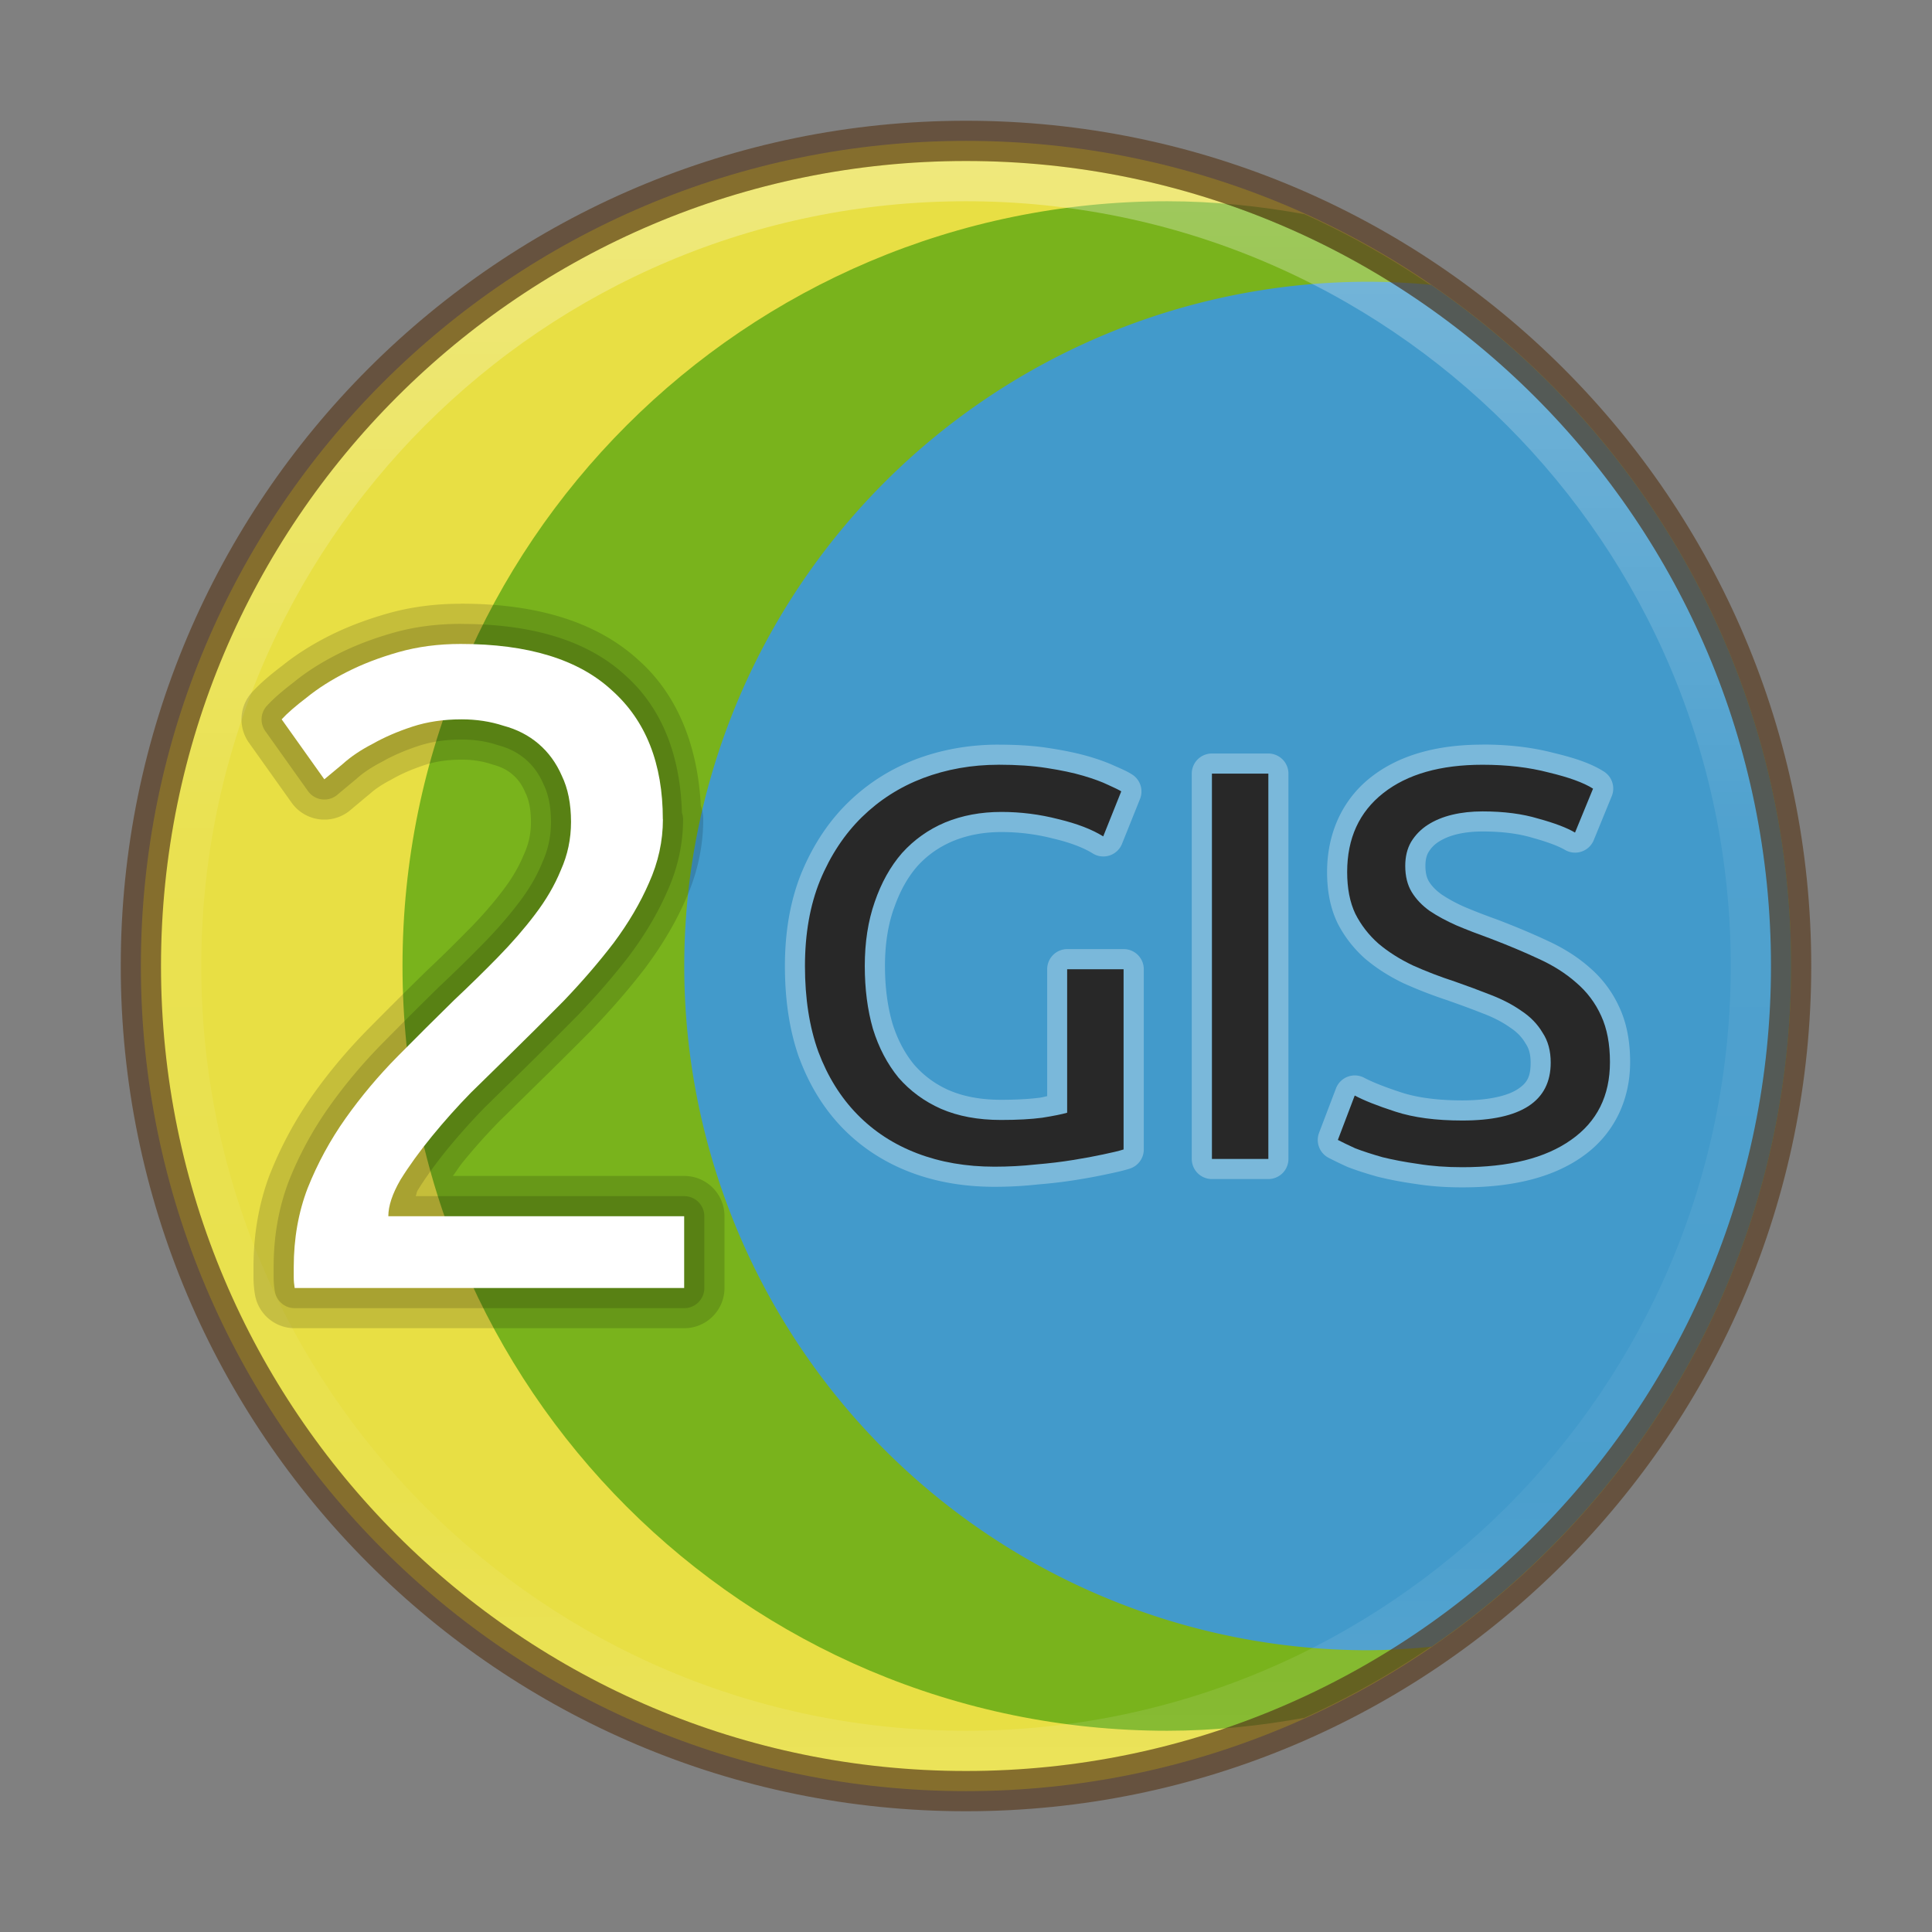 <?xml version="1.0" encoding="UTF-8" standalone="no"?>
<!-- Created with Inkscape (http://www.inkscape.org/) -->

<svg
   xmlns:dc="http://purl.org/dc/elements/1.1/"
   xmlns:cc="http://creativecommons.org/ns#"
   xmlns:rdf="http://www.w3.org/1999/02/22-rdf-syntax-ns#"
   xmlns:svg="http://www.w3.org/2000/svg"
   xmlns="http://www.w3.org/2000/svg"
   xmlns:sodipodi="http://sodipodi.sourceforge.net/DTD/sodipodi-0.dtd"
   xmlns:inkscape="http://www.inkscape.org/namespaces/inkscape"
   id="svg4951"
   height="48px"
   width="48px"
   version="1.1"
   inkscape:version="0.91 r13725"
   sodipodi:docname="2gis.svg">
  <rect width="100%" height="100%" fill="#808080" stroke="none"/>
  <sodipodi:namedview
     pagecolor="#ffffff"
     bordercolor="#666666"
     borderopacity="1"
     objecttolerance="10"
     gridtolerance="10"
     guidetolerance="10"
     inkscape:pageopacity="0"
     inkscape:pageshadow="2"
     inkscape:window-width="1535"
     inkscape:window-height="876"
     id="namedview27"
     showgrid="false"
     inkscape:zoom="4.9166667"
     inkscape:cx="-10.779661"
     inkscape:cy="24"
     inkscape:window-x="65"
     inkscape:window-y="24"
     inkscape:window-maximized="1"
     inkscape:current-layer="svg4951" />
  <defs
     id="defs4953">
    <linearGradient
       id="linearGradient3189"
       y2="40.496"
       gradientUnits="userSpaceOnUse"
       x2="71.204"
       gradientTransform="matrix(1.617,0,0,1.617,-92.707,-21.06)"
       y1="15.369"
       x1="71.204">
      <stop
         id="stop4808-4"
         stop-color="#fff"
         offset="0" />
      <stop
         id="stop4810-0"
         stop-color="#fff"
         stop-opacity=".235"
         offset=".424" />
      <stop
         id="stop4812-8"
         stop-color="#fff"
         stop-opacity=".157"
         offset=".821" />
      <stop
         id="stop4814-0"
         stop-color="#fff"
         stop-opacity=".392"
         offset="1" />
    </linearGradient>
  </defs>
  <path
     id="path4401"
     style="color:#000000;fill:#e8df44"
     d="M 24,3.5 C 12.689,3.5 3.5,12.689 3.5,24 3.5,35.311 12.689,44.5 24,44.5 35.311,44.5 44.5,35.311 44.5,24 44.5,12.689 35.311,3.5 24,3.5 Z"
     inkscape:connector-curvature="0" />
  <path
     id="path4409"
     style="color:#000000;fill:#79b31c"
     d="m 29,5 c -10.484,0 -19,8.516 -19,19 0,10.484 8.516,19 19,19 1.166,0 2.302,-0.121 3.41,-0.322 C 39.53,39.462 44.5,32.312 44.5,24 44.5,15.688 39.53,8.538 32.41,5.322 31.302,5.121 30.166,5 29,5 Z"
     inkscape:connector-curvature="0" />
  <path
     id="path2555-7-2"
     style="color:#000000;fill:#429acb"
     d="M 34,7 A 17,17 0 0 0 17,24 17,17 0 0 0 34,41 17,17 0 0 0 35.568,40.912 C 40.957,37.216 44.5,31.019 44.5,24 44.5,16.974 40.952,10.771 35.555,7.076 A 17,17 0 0 0 34,7 Z"
     inkscape:connector-curvature="0" />
  <path
     id="path4176"
     style="color:#000000;opacity:0.3;fill:none;stroke:url(#linearGradient3189);stroke-linecap:round;stroke-linejoin:round"
     d="M 43.5,24 C 43.5,34.77 34.77,43.5 24,43.5 13.23,43.5 4.5,34.77 4.5,24 4.5,13.23 13.23,4.5 24,4.5 34.77,4.5 43.5,13.23 43.5,24 Z"
     inkscape:connector-curvature="0" />
  <path
     id="path3871"
     style="color:#000000;opacity:0.7;fill:none;stroke:#5c3f24"
     d="M 24,3.5 C 12.689,3.5 3.5,12.689 3.5,24 3.5,35.311 12.689,44.5 24,44.5 35.311,44.5 44.5,35.311 44.5,24 44.5,12.689 35.311,3.5 24,3.5 Z"
     inkscape:connector-curvature="0" />
  <path
     id="path4460"
     style="color:#000000;text-indent:0;text-decoration:none;text-decoration-line:none;text-decoration-style:solid;text-decoration-color:#000000;text-transform:none;block-progression:tb;white-space:normal;opacity:0.15;isolation:auto;mix-blend-mode:normal;solid-color:#000000;color-rendering:auto;image-rendering:auto;shape-rendering:auto"
     d="m 11.447,15 c -0.635,0 -1.244,0.079 -1.818,0.242 -0.53,0.151 -1.021,0.337 -1.471,0.566 -0.435,0.221 -0.822,0.468 -1.164,0.746 -0.001,8.74e-4 -0.003,0.001 -0.004,0.002 -0.29,0.222 -0.528,0.424 -0.727,0.641 a 1,1 0 0 0 -0.078,1.256 l 1.059,1.488 a 1,1 0 0 0 1.459,0.188 c 0.105,-0.088 0.256,-0.216 0.455,-0.381 a 1,1 0 0 0 0.033,-0.027 c 0.123,-0.11 0.296,-0.231 0.526,-0.349 a 1,1 0 0 0 0.035,-0.02 c 0.225,-0.128 0.493,-0.245 0.807,-0.348 0.256,-0.083 0.557,-0.131 0.912,-0.131 0.273,0 0.511,0.039 0.727,0.109 a 1,1 0 0 0 0.051,0.016 c 0.209,0.056 0.357,0.135 0.484,0.244 0.129,0.11 0.227,0.24 0.311,0.432 a 1,1 0 0 0 0.016,0.035 c 0.072,0.148 0.131,0.377 0.131,0.715 0,0.288 -0.054,0.536 -0.166,0.785 a 1,1 0 0 0 -0.014,0.031 c -0.117,0.285 -0.285,0.578 -0.514,0.877 a 1,1 0 0 0 -0.004,0.006 c -0.231,0.306 -0.51,0.628 -0.838,0.963 a 1,1 0 0 0 -0.002,0 c -0.327,0.335 -0.676,0.679 -1.051,1.031 a 1,1 0 0 0 -0.016,0.016 c -0.465,0.455 -0.936,0.925 -1.416,1.41 -0.514,0.519 -0.981,1.071 -1.397,1.658 -0.429,0.606 -0.782,1.258 -1.057,1.947 a 1,1 0 0 0 -0.006,0.012 c -0.277,0.724 -0.412,1.505 -0.412,2.32 l 0,0.248 c 0,0.147 0.012,0.295 0.037,0.439 a 1,1 0 0 0 0.987,0.832 l 9.678,0 a 1,1 0 0 0 1,-1 l 0,-1.783 a 1,1 0 0 0 -1,-1 l -5.748,0 c 0.09,-0.12 0.153,-0.228 0.256,-0.354 0.284,-0.348 0.581,-0.68 0.893,-1 l 0.014,-0.014 c 6.43e-4,-6.57e-4 0.001,-0.001 0.002,-0.002 l 0.906,-0.889 c 0.465,-0.455 0.93,-0.916 1.395,-1.387 a 1,1 0 0 0 0.01,-0.012 c 0.484,-0.505 0.923,-1.014 1.316,-1.527 a 1,1 0 0 0 0.008,-0.012 c 0.406,-0.547 0.739,-1.108 0.988,-1.682 0.283,-0.63 0.432,-1.303 0.432,-1.984 a 1,1 0 0 0 -0.061,-0.338 c -0.073,-1.437 -0.551,-2.725 -1.538,-3.607 -1.075,-0.989 -2.601,-1.41 -4.424,-1.41 z m 1.318,2.064 0.051,0.016 c -0.009,-0.003 -0.02,-9.32e-4 -0.029,-0.004 -0.008,-0.002 -0.013,-0.01 -0.021,-0.012 z m 0.264,0.137 c 0.634,0.153 1.155,0.37 1.494,0.684 a 1,1 0 0 0 0.014,0.014 c 0.617,0.55 0.934,1.276 0.934,2.457 0,0.4 -0.082,0.779 -0.258,1.17 a 1,1 0 0 0 -0.006,0.012 c -0.18,0.416 -0.433,0.846 -0.762,1.289 -3.69e-4,4.97e-4 3.7e-4,0.002 0,0.002 -0.061,0.08 -0.145,0.16 -0.209,0.24 0.236,-0.34 0.461,-0.683 0.613,-1.051 0.223,-0.5 0.34,-1.043 0.34,-1.594 0,-0.559 -0.098,-1.092 -0.328,-1.572 -0.193,-0.432 -0.471,-0.823 -0.828,-1.129 -0.288,-0.247 -0.645,-0.391 -1.004,-0.521 z m -3.591,11.119 c -0.014,0.02 -0.031,0.04 -0.045,0.061 0.005,-0.007 0.008,-0.016 0.014,-0.023 0.009,-0.013 0.022,-0.024 0.031,-0.037 z m -0.451,0.811 c -0.166,0.345 -0.336,0.686 -0.336,1.086 a 1,1 0 0 0 0.377,0.783 l -0.645,0 c 0.039,-0.388 0.067,-0.782 0.193,-1.115 0.107,-0.268 0.274,-0.503 0.41,-0.754 z"
     inkscape:connector-curvature="0" />
  <path
     id="path4462"
     style="color:#000000;text-indent:0;text-decoration:none;text-decoration-line:none;text-decoration-style:solid;text-decoration-color:#000000;text-transform:none;block-progression:tb;white-space:normal;opacity:0.15;isolation:auto;mix-blend-mode:normal;solid-color:#000000;color-rendering:auto;image-rendering:auto;shape-rendering:auto"
     d="m 11.447,15.5 c -0.594,0 -1.157,0.073 -1.682,0.223 -0.503,0.143 -0.962,0.319 -1.379,0.531 -0.409,0.208 -0.769,0.435 -1.078,0.688 -6.52e-4,5.32e-4 -0.001,0.001 -0.002,0.002 -0.283,0.216 -0.507,0.408 -0.676,0.592 a 0.5,0.5 0 0 0 -0.039,0.627 l 1.06,1.49 a 0.5,0.5 0 0 0 0.729,0.094 c 0.106,-0.089 0.26,-0.218 0.459,-0.383 a 0.5,0.5 0 0 0 0.016,-0.014 c 0.161,-0.145 0.37,-0.287 0.631,-0.421 a 0.5,0.5 0 0 0 0.018,-0.01 c 0.259,-0.147 0.559,-0.277 0.9,-0.389 0.312,-0.102 0.666,-0.156 1.066,-0.156 0.321,0 0.612,0.045 0.881,0.133 a 0.5,0.5 0 0 0 0.025,0.008 c 0.273,0.073 0.493,0.188 0.68,0.348 0.187,0.16 0.332,0.358 0.443,0.611 a 0.5,0.5 0 0 0 0.008,0.018 c 0.113,0.232 0.182,0.539 0.182,0.934 0,0.354 -0.071,0.678 -0.211,0.99 a 0.5,0.5 0 0 0 -0.006,0.016 c -0.135,0.331 -0.327,0.662 -0.58,0.992 a 0.5,0.5 0 0 0 -0.002,0.002 c -0.246,0.326 -0.538,0.664 -0.879,1.012 -0.333,0.34 -0.689,0.69 -1.068,1.047 a 0.5,0.5 0 0 0 -0.008,0.006 c -0.463,0.453 -0.932,0.923 -1.41,1.406 -0.495,0.5 -0.944,1.032 -1.344,1.596 -0.407,0.574 -0.742,1.188 -1.002,1.842 a 0.5,0.5 0 0 0 -0.002,0.006 c -0.254,0.663 -0.379,1.381 -0.379,2.143 l 0,0.248 c 0,0.119 0.011,0.238 0.031,0.355 a 0.5,0.5 0 0 0 0.492,0.414 l 9.678,0 a 0.5,0.5 0 0 0 0.5,-0.5 l 0,-1.783 a 0.5,0.5 0 0 0 -0.5,-0.5 l -6.672,0 c 0.029,-0.062 0.014,-0.082 0.055,-0.152 0.2,-0.321 0.444,-0.66 0.736,-1.018 0.296,-0.362 0.607,-0.708 0.932,-1.041 l 0.006,-0.006 c 6.41e-4,-6.57e-4 0.001,-0.001 0.002,-0.002 l 0.914,-0.895 c 0.463,-0.453 0.924,-0.915 1.387,-1.383 a 0.5,0.5 0 0 0 0.006,-0.006 c 0.472,-0.493 0.9,-0.989 1.281,-1.486 a 0.5,0.5 0 0 0 0.004,-0.006 c 0.387,-0.521 0.698,-1.048 0.93,-1.582 0.258,-0.572 0.391,-1.173 0.391,-1.785 a 0.5,0.5 0 0 0 -0.029,-0.164 c -0.038,-1.405 -0.486,-2.593 -1.405,-3.412 -0.952,-0.878 -2.342,-1.279 -4.09,-1.279 z m 0,1 c 1.598,0 2.71,0.364 3.416,1.018 a 0.5,0.5 0 0 0 0.008,0.006 c 0.731,0.651 1.1,1.55 1.1,2.832 0,0.471 -0.099,0.924 -0.303,1.375 a 0.5,0.5 0 0 0 -0.002,0.006 c -0.198,0.457 -0.47,0.921 -0.818,1.391 -0.355,0.464 -0.757,0.929 -1.205,1.397 -0.457,0.462 -0.914,0.918 -1.371,1.365 l -0.92,0.902 a 0.5,0.5 0 0 0 -0.01,0.008 c -0.348,0.357 -0.68,0.728 -0.996,1.115 -0.319,0.39 -0.592,0.769 -0.82,1.137 a 0.5,0.5 0 0 0 -0.01,0.014 c -0.226,0.392 -0.365,0.766 -0.365,1.152 a 0.5,0.5 0 0 0 0.5,0.5 l 6.85,0 0,0.783 -8.701,0 0,-0.02 c 0,-0.651 0.105,-1.238 0.311,-1.777 l 0.002,-0.002 c 4.391e-4,-0.001 -4.4e-4,-0.003 0,-0.004 0.231,-0.578 0.527,-1.121 0.887,-1.629 0.368,-0.519 0.781,-1.008 1.238,-1.471 0.474,-0.48 0.94,-0.945 1.398,-1.395 l -0.006,0.008 c 0.389,-0.366 0.754,-0.725 1.098,-1.076 0.365,-0.373 0.685,-0.741 0.961,-1.105 l 0.002,-0.004 c 0.295,-0.386 0.53,-0.787 0.701,-1.201 5.27e-4,-0.001 -5.26e-4,-0.003 0,-0.004 0.197,-0.439 0.299,-0.91 0.299,-1.397 0,-0.504 -0.088,-0.962 -0.279,-1.359 -0.165,-0.374 -0.401,-0.702 -0.703,-0.961 -0.302,-0.259 -0.663,-0.441 -1.06,-0.549 -0.372,-0.12 -0.765,-0.182 -1.176,-0.182 -0.49,0 -0.952,0.066 -1.377,0.205 -0.393,0.128 -0.751,0.282 -1.074,0.465 -0.318,0.165 -0.598,0.351 -0.834,0.564 -0.013,0.011 -0.019,0.015 -0.031,0.025 L 7.668,17.951 c 0.089,-0.077 0.137,-0.13 0.258,-0.223 a 0.5,0.5 0 0 0 0.012,-0.009 c 0.243,-0.199 0.544,-0.392 0.902,-0.574 0.351,-0.179 0.75,-0.334 1.199,-0.461 0.427,-0.122 0.896,-0.184 1.408,-0.184 z"
     inkscape:connector-curvature="0" />
  <path
     id="path4439"
     d="m 16.47,20.355 q 0,0.812 -0.346,1.58 -0.323,0.745 -0.876,1.489 -0.553,0.722 -1.244,1.444 -0.691,0.7 -1.383,1.377 -0.392,0.384 -0.922,0.903 -0.507,0.519 -0.968,1.083 -0.461,0.564 -0.783,1.083 -0.3,0.519 -0.3,0.903 l 7.35,0 0,1.783 -9.677,0 q -0.023,-0.135 -0.023,-0.271 0,-0.135 0,-0.248 0,-1.061 0.346,-1.963 0.369,-0.925 0.945,-1.738 0.576,-0.812 1.29,-1.535 0.714,-0.722 1.405,-1.399 0.576,-0.542 1.083,-1.061 0.53,-0.542 0.922,-1.061 0.415,-0.542 0.645,-1.106 0.253,-0.564 0.253,-1.196 0,-0.677 -0.23,-1.151 -0.207,-0.474 -0.576,-0.79 -0.369,-0.316 -0.876,-0.451 -0.484,-0.158 -1.037,-0.158 -0.668,0 -1.221,0.181 -0.553,0.181 -0.991,0.429 -0.438,0.226 -0.737,0.496 -0.3,0.248 -0.461,0.384 l -1.06,-1.49 q 0.207,-0.226 0.622,-0.542 0.415,-0.338 0.991,-0.631 0.576,-0.294 1.29,-0.497 0.714,-0.203 1.544,-0.203 2.511,0 3.756,1.151 1.267,1.128 1.267,3.204 z"
     inkscape:connector-curvature="0"
     style="fill:#ffffff" />
  <path
     id="path4454"
     style="color:#000000;text-indent:0;text-decoration:none;text-decoration-line:none;text-decoration-style:solid;text-decoration-color:#000000;text-transform:none;block-progression:tb;white-space:normal;opacity:0.3;isolation:auto;mix-blend-mode:normal;solid-color:#000000;fill:#ffffff;color-rendering:auto;image-rendering:auto;shape-rendering:auto"
     d="m 24.811,18.5 c -0.72,0 -1.409,0.12 -2.055,0.363 a 0.5,0.5 0 0 0 -0.004,0.002 c -0.639,0.244 -1.204,0.606 -1.685,1.076 -0.486,0.475 -0.87,1.06 -1.152,1.74 a 0.5,0.5 0 0 0 -0.002,0.004 c -0.279,0.688 -0.412,1.462 -0.412,2.315 0,0.847 0.114,1.615 0.359,2.297 a 0.5,0.5 0 0 0 0.004,0.006 c 0.253,0.674 0.614,1.258 1.08,1.734 0.465,0.475 1.026,0.839 1.666,1.084 0.641,0.245 1.344,0.365 2.1,0.365 0.364,0 0.724,-0.02 1.08,-0.059 0.344,-0.028 0.659,-0.066 0.949,-0.113 0.296,-0.047 0.556,-0.096 0.779,-0.145 0.226,-0.047 0.402,-0.087 0.551,-0.135 a 0.5,0.5 0 0 0 0.348,-0.477 l 0,-4.477 a 0.5,0.5 0 0 0 -0.5,-0.5 l -1.4,0 a 0.5,0.5 0 0 0 -0.5,0.5 l 0,3.154 c -0.073,0.014 -0.095,0.024 -0.188,0.039 -0.002,1.99e-4 -0.004,-1.98e-4 -0.006,0 -0.247,0.032 -0.566,0.051 -0.953,0.051 -0.513,0 -0.94,-0.085 -1.289,-0.236 l -0.002,0 c -0.347,-0.154 -0.629,-0.364 -0.869,-0.638 -0.231,-0.283 -0.413,-0.622 -0.539,-1.029 -0.12,-0.418 -0.184,-0.89 -0.184,-1.422 0,-0.543 0.076,-1.015 0.219,-1.424 a 0.5,0.5 0 0 0 0.002,-0.002 c 0.146,-0.426 0.34,-0.773 0.58,-1.049 0.249,-0.276 0.54,-0.48 0.887,-0.627 0.358,-0.147 0.754,-0.225 1.207,-0.225 0.44,0 0.872,0.055 1.293,0.164 a 0.5,0.5 0 0 0 0.01,0.002 c 0.427,0.102 0.749,0.231 0.963,0.365 a 0.5,0.5 0 0 0 0.728,-0.238 l 0.449,-1.119 A 0.5,0.5 0 0 0 28.127,19.242 c -0.115,-0.073 -0.222,-0.12 -0.385,-0.193 l -0.008,-0.002 c -0.188,-0.089 -0.408,-0.172 -0.674,-0.25 -0.279,-0.082 -0.601,-0.149 -0.973,-0.207 l -0.002,0 c -0.38,-0.062 -0.804,-0.089 -1.275,-0.089 z m 12.025,0 c -1.125,0 -2.071,0.255 -2.779,0.812 -0.711,0.559 -1.086,1.397 -1.086,2.353 0,0.46 0.076,0.88 0.25,1.248 a 0.5,0.5 0 0 0 0.006,0.014 c 0.173,0.342 0.407,0.642 0.693,0.895 a 0.5,0.5 0 0 0 0.01,0.008 c 0.277,0.233 0.596,0.435 0.957,0.607 a 0.5,0.5 0 0 0 0.012,0.004 c 0.345,0.155 0.708,0.295 1.09,0.42 l -0.01,-0.002 c 0.311,0.108 0.602,0.216 0.875,0.324 a 0.5,0.5 0 0 0 0.006,0.002 c 0.255,0.098 0.473,0.212 0.656,0.342 a 0.5,0.5 0 0 0 0.012,0.008 c 0.166,0.11 0.282,0.234 0.367,0.377 a 0.5,0.5 0 0 0 0.014,0.023 c 0.073,0.11 0.119,0.248 0.119,0.467 0,0.351 -0.086,0.504 -0.324,0.66 -0.238,0.156 -0.696,0.277 -1.373,0.277 -0.618,0 -1.123,-0.07 -1.508,-0.195 -0.437,-0.142 -0.753,-0.272 -0.926,-0.365 a 0.5,0.5 0 0 0 -0.705,0.262 l -0.42,1.103 a 0.5,0.5 0 0 0 0.236,0.621 c 0.115,0.06 0.266,0.134 0.457,0.221 a 0.5,0.5 0 0 0 0.029,0.012 c 0.211,0.081 0.45,0.158 0.721,0.234 a 0.5,0.5 0 0 0 0.016,0.004 c 0.277,0.069 0.583,0.128 0.92,0.176 6.07e-4,10e-5 0.001,-9.9e-5 0.002,0 0.368,0.06 0.761,0.088 1.178,0.088 1.228,0 2.235,-0.235 2.988,-0.768 l 0.002,-0.002 c 0.762,-0.536 1.179,-1.378 1.179,-2.343 0,-0.504 -0.082,-0.958 -0.264,-1.353 -0.173,-0.384 -0.424,-0.722 -0.744,-0.996 l -0.002,-0.002 c -0.301,-0.266 -0.655,-0.487 -1.057,-0.67 l -0.004,-0.002 c -0.367,-0.171 -0.771,-0.341 -1.212,-0.51 a 0.5,0.5 0 0 0 -0.01,-0.004 c -0.302,-0.108 -0.578,-0.215 -0.826,-0.32 -0.221,-0.098 -0.409,-0.203 -0.57,-0.311 -0.142,-0.103 -0.243,-0.21 -0.309,-0.318 -0.05,-0.083 -0.088,-0.2 -0.088,-0.389 0,-0.158 0.03,-0.258 0.074,-0.336 0.067,-0.11 0.146,-0.193 0.258,-0.264 0.121,-0.077 0.271,-0.142 0.455,-0.186 0.188,-0.045 0.398,-0.068 0.635,-0.068 0.492,0 0.907,0.056 1.242,0.158 a 0.5,0.5 0 0 0 0.014,0.004 c 0.38,0.104 0.65,0.213 0.785,0.293 a 0.5,0.5 0 0 0 0.719,-0.24 l 0.447,-1.092 a 0.5,0.5 0 0 0 -0.193,-0.611 c -0.317,-0.202 -0.72,-0.337 -1.246,-0.463 -0.539,-0.141 -1.128,-0.209 -1.768,-0.209 z m -6.727,0.221 a 0.5,0.5 0 0 0 -0.5,0.5 l 0,9.572 a 0.5,0.5 0 0 0 0.5,0.5 l 1.402,0 a 0.5,0.5 0 0 0 0.5,-0.5 l 0,-9.572 a 0.5,0.5 0 0 0 -0.5,-0.5 l -1.402,0 z m -5.298,0.779 c 0.433,0 0.806,0.026 1.119,0.076 a 0.5,0.5 0 0 0 0.002,0 c 0.341,0.053 0.624,0.115 0.846,0.18 0.192,0.057 0.325,0.11 0.441,0.16 l -0.092,0.229 c -0.229,-0.094 -0.425,-0.209 -0.703,-0.275 -0.503,-0.13 -1.02,-0.195 -1.543,-0.195 -0.567,0 -1.1,0.097 -1.59,0.299 a 0.5,0.5 0 0 0 -0.004,0.002 c -0.479,0.202 -0.9,0.502 -1.246,0.887 a 0.5,0.5 0 0 0 -0.006,0.006 c -0.336,0.386 -0.592,0.852 -0.773,1.381 -0.185,0.531 -0.275,1.116 -0.275,1.752 0,0.61 0.073,1.178 0.223,1.699 a 0.5,0.5 0 0 0 0.002,0.008 c 0.161,0.524 0.405,0.99 0.729,1.385 a 0.5,0.5 0 0 0 0.01,0.012 c 0.336,0.386 0.75,0.69 1.227,0.902 a 0.5,0.5 0 0 0 0.004,0.002 c 0.498,0.217 1.067,0.318 1.69,0.318 0.419,0 0.779,-0.018 1.09,-0.059 a 0.5,0.5 0 0 0 0.014,-0.002 c 0.299,-0.048 0.514,-0.089 0.684,-0.139 a 0.5,0.5 0 0 0 0.359,-0.48 l 0,-3.064 0.4,0 0,3.584 c -0.044,0.01 -0.057,0.015 -0.107,0.025 a 0.5,0.5 0 0 0 -0.004,0.002 c -0.2,0.043 -0.443,0.088 -0.725,0.133 a 0.5,0.5 0 0 0 -0.002,0 c -0.265,0.044 -0.558,0.081 -0.883,0.107 a 0.5,0.5 0 0 0 -0.014,0.002 c -0.318,0.035 -0.643,0.051 -0.973,0.051 -0.65,0 -1.229,-0.102 -1.744,-0.299 -0.515,-0.197 -0.943,-0.478 -1.307,-0.85 -0.362,-0.37 -0.648,-0.826 -0.857,-1.385 -3.46e-4,-9.22e-4 -0.002,-0.001 -0.002,-0.002 -0.197,-0.551 -0.299,-1.199 -0.299,-1.952 0,-0.749 0.116,-1.391 0.338,-1.938 2.16e-4,-5.35e-4 -2.17e-4,-0.001 0,-0.002 0.237,-0.57 0.547,-1.033 0.928,-1.404 0.385,-0.376 0.826,-0.658 1.342,-0.855 0.53,-0.199 1.095,-0.301 1.704,-0.301 z m 12.025,0 c 0.571,0 1.077,0.062 1.52,0.178 a 0.5,0.5 0 0 0 0.01,0.002 c 0.279,0.067 0.388,0.13 0.559,0.197 l -0.07,0.174 c -0.164,-0.061 -0.289,-0.134 -0.492,-0.189 -0.453,-0.137 -0.96,-0.201 -1.525,-0.201 -0.303,0 -0.593,0.03 -0.867,0.096 -0.278,0.067 -0.534,0.171 -0.76,0.314 -0.235,0.149 -0.433,0.351 -0.578,0.59 a 0.5,0.5 0 0 0 -0.004,0.008 c -0.147,0.253 -0.213,0.546 -0.213,0.846 0,0.327 0.071,0.642 0.232,0.908 0.145,0.24 0.345,0.446 0.584,0.617 a 0.5,0.5 0 0 0 0.014,0.01 c 0.22,0.147 0.467,0.28 0.74,0.4 a 0.5,0.5 0 0 0 0.006,0.004 c 0.272,0.115 0.564,0.227 0.879,0.34 0.419,0.161 0.801,0.322 1.143,0.48 a 0.5,0.5 0 0 0 0.004,0.002 c 0.327,0.148 0.597,0.321 0.814,0.514 a 0.5,0.5 0 0 0 0.006,0.006 c 0.216,0.184 0.375,0.396 0.49,0.652 a 0.5,0.5 0 0 0 0.002,0.004 c 0.106,0.231 0.172,0.54 0.172,0.938 0,0.71 -0.228,1.156 -0.754,1.523 a 0.5,0.5 0 0 0 -0.004,0.002 c -0.52,0.368 -1.313,0.586 -2.414,0.586 -0.372,0 -0.712,-0.026 -1.018,-0.076 a 0.5,0.5 0 0 0 -0.012,-0.002 C 34.992,28.378 34.722,28.329 34.485,28.271 l -0.008,-0.002 c -0.002,-5.65e-4 -0.005,-0.001 -0.008,-0.002 -0.234,-0.067 -0.435,-0.134 -0.602,-0.197 l 0.078,-0.203 c 0.186,0.074 0.324,0.148 0.566,0.227 0.52,0.169 1.124,0.246 1.816,0.246 0.787,0 1.428,-0.118 1.922,-0.441 0.494,-0.323 0.775,-0.89 0.775,-1.496 0,-0.367 -0.093,-0.718 -0.285,-1.012 -0.164,-0.272 -0.389,-0.504 -0.658,-0.684 -0.257,-0.18 -0.544,-0.331 -0.861,-0.453 l -0.006,-0.002 C 36.932,24.139 36.63,24.026 36.308,23.913 a 0.5,0.5 0 0 0 -0.01,-0.002 c -0.347,-0.114 -0.673,-0.239 -0.98,-0.377 -0.293,-0.14 -0.538,-0.298 -0.742,-0.469 -0.19,-0.169 -0.341,-0.362 -0.455,-0.586 -0.094,-0.202 -0.15,-0.468 -0.15,-0.814 0,-0.719 0.221,-1.188 0.705,-1.568 0.485,-0.382 1.185,-0.598 2.16,-0.598 z m -6.227,0.221 0.402,0 0,8.572 -0.402,0 0,-8.572 z"
     inkscape:connector-curvature="0" />
  <path
     id="path4441"
     d="m 24.811,19 c -0.665,0 -1.292,0.111 -1.879,0.332 -0.578,0.221 -1.082,0.543 -1.516,0.967 -0.433,0.424 -0.781,0.948 -1.041,1.574 -0.251,0.617 -0.376,1.326 -0.376,2.127 0,0.801 0.109,1.51 0.331,2.127 0.231,0.617 0.555,1.137 0.969,1.56 0.414,0.424 0.909,0.746 1.487,0.967 0.578,0.221 1.218,0.332 1.921,0.332 0.347,0 0.69,-0.018 1.027,-0.055 0.337,-0.028 0.644,-0.065 0.923,-0.111 0.289,-0.046 0.54,-0.093 0.752,-0.139 0.222,-0.046 0.39,-0.086 0.506,-0.123 l 0,-4.477 -1.402,0 0,3.564 c -0.125,0.037 -0.332,0.079 -0.621,0.125 -0.279,0.037 -0.621,0.055 -1.025,0.055 -0.568,0 -1.065,-0.093 -1.489,-0.277 -0.414,-0.184 -0.765,-0.442 -1.054,-0.773 -0.279,-0.341 -0.492,-0.745 -0.637,-1.215 -0.135,-0.47 -0.202,-0.99 -0.202,-1.561 0,-0.589 0.082,-1.118 0.246,-1.588 0.164,-0.479 0.39,-0.885 0.679,-1.217 0.299,-0.331 0.655,-0.585 1.069,-0.76 0.424,-0.175 0.89,-0.262 1.4,-0.262 0.482,0 0.955,0.06 1.418,0.18 0.462,0.111 0.832,0.253 1.112,0.428 l 0.448,-1.119 c -0.058,-0.037 -0.169,-0.09 -0.333,-0.164 -0.154,-0.074 -0.357,-0.149 -0.608,-0.223 -0.25,-0.074 -0.553,-0.138 -0.91,-0.193 -0.347,-0.055 -0.746,-0.082 -1.198,-0.082 z m 12.025,0 c -1.05,0 -1.873,0.235 -2.47,0.705 -0.597,0.47 -0.896,1.123 -0.896,1.961 0,0.405 0.067,0.75 0.202,1.035 0.144,0.285 0.338,0.534 0.579,0.746 0.241,0.203 0.525,0.383 0.852,0.539 0.327,0.147 0.675,0.281 1.041,0.4 0.318,0.111 0.615,0.222 0.894,0.332 0.289,0.111 0.544,0.244 0.766,0.4 0.222,0.147 0.396,0.327 0.521,0.539 0.135,0.203 0.202,0.449 0.202,0.744 0,0.958 -0.733,1.438 -2.197,1.438 -0.655,0 -1.209,-0.073 -1.662,-0.221 -0.453,-0.147 -0.788,-0.281 -1.01,-0.4 l -0.419,1.103 c 0.106,0.055 0.25,0.126 0.433,0.209 0.193,0.074 0.419,0.147 0.679,0.221 0.26,0.064 0.553,0.12 0.881,0.166 0.336,0.055 0.702,0.082 1.097,0.082 1.165,0 2.067,-0.227 2.703,-0.678 0.645,-0.451 0.967,-1.095 0.967,-1.933 0,-0.452 -0.073,-0.834 -0.217,-1.147 -0.145,-0.322 -0.352,-0.598 -0.622,-0.828 -0.26,-0.23 -0.572,-0.428 -0.938,-0.594 -0.356,-0.166 -0.751,-0.332 -1.185,-0.498 -0.308,-0.111 -0.592,-0.22 -0.852,-0.33 -0.25,-0.111 -0.471,-0.23 -0.664,-0.359 -0.193,-0.138 -0.342,-0.296 -0.448,-0.471 -0.106,-0.175 -0.16,-0.391 -0.16,-0.648 -1e-6,-0.23 0.048,-0.428 0.144,-0.594 0.106,-0.175 0.246,-0.317 0.419,-0.428 0.173,-0.111 0.377,-0.195 0.608,-0.25 0.231,-0.055 0.48,-0.082 0.75,-0.082 0.53,0 0.992,0.06 1.387,0.18 0.405,0.111 0.708,0.226 0.91,0.346 l 0.448,-1.091 c -0.231,-0.148 -0.598,-0.281 -1.099,-0.401 -0.491,-0.129 -1.039,-0.193 -1.646,-0.193 z m -6.726,0.221 0,9.572 1.402,0 0,-9.572 -1.402,0 z"
     inkscape:connector-curvature="0"
     style="fill:#282828" />
</svg>
